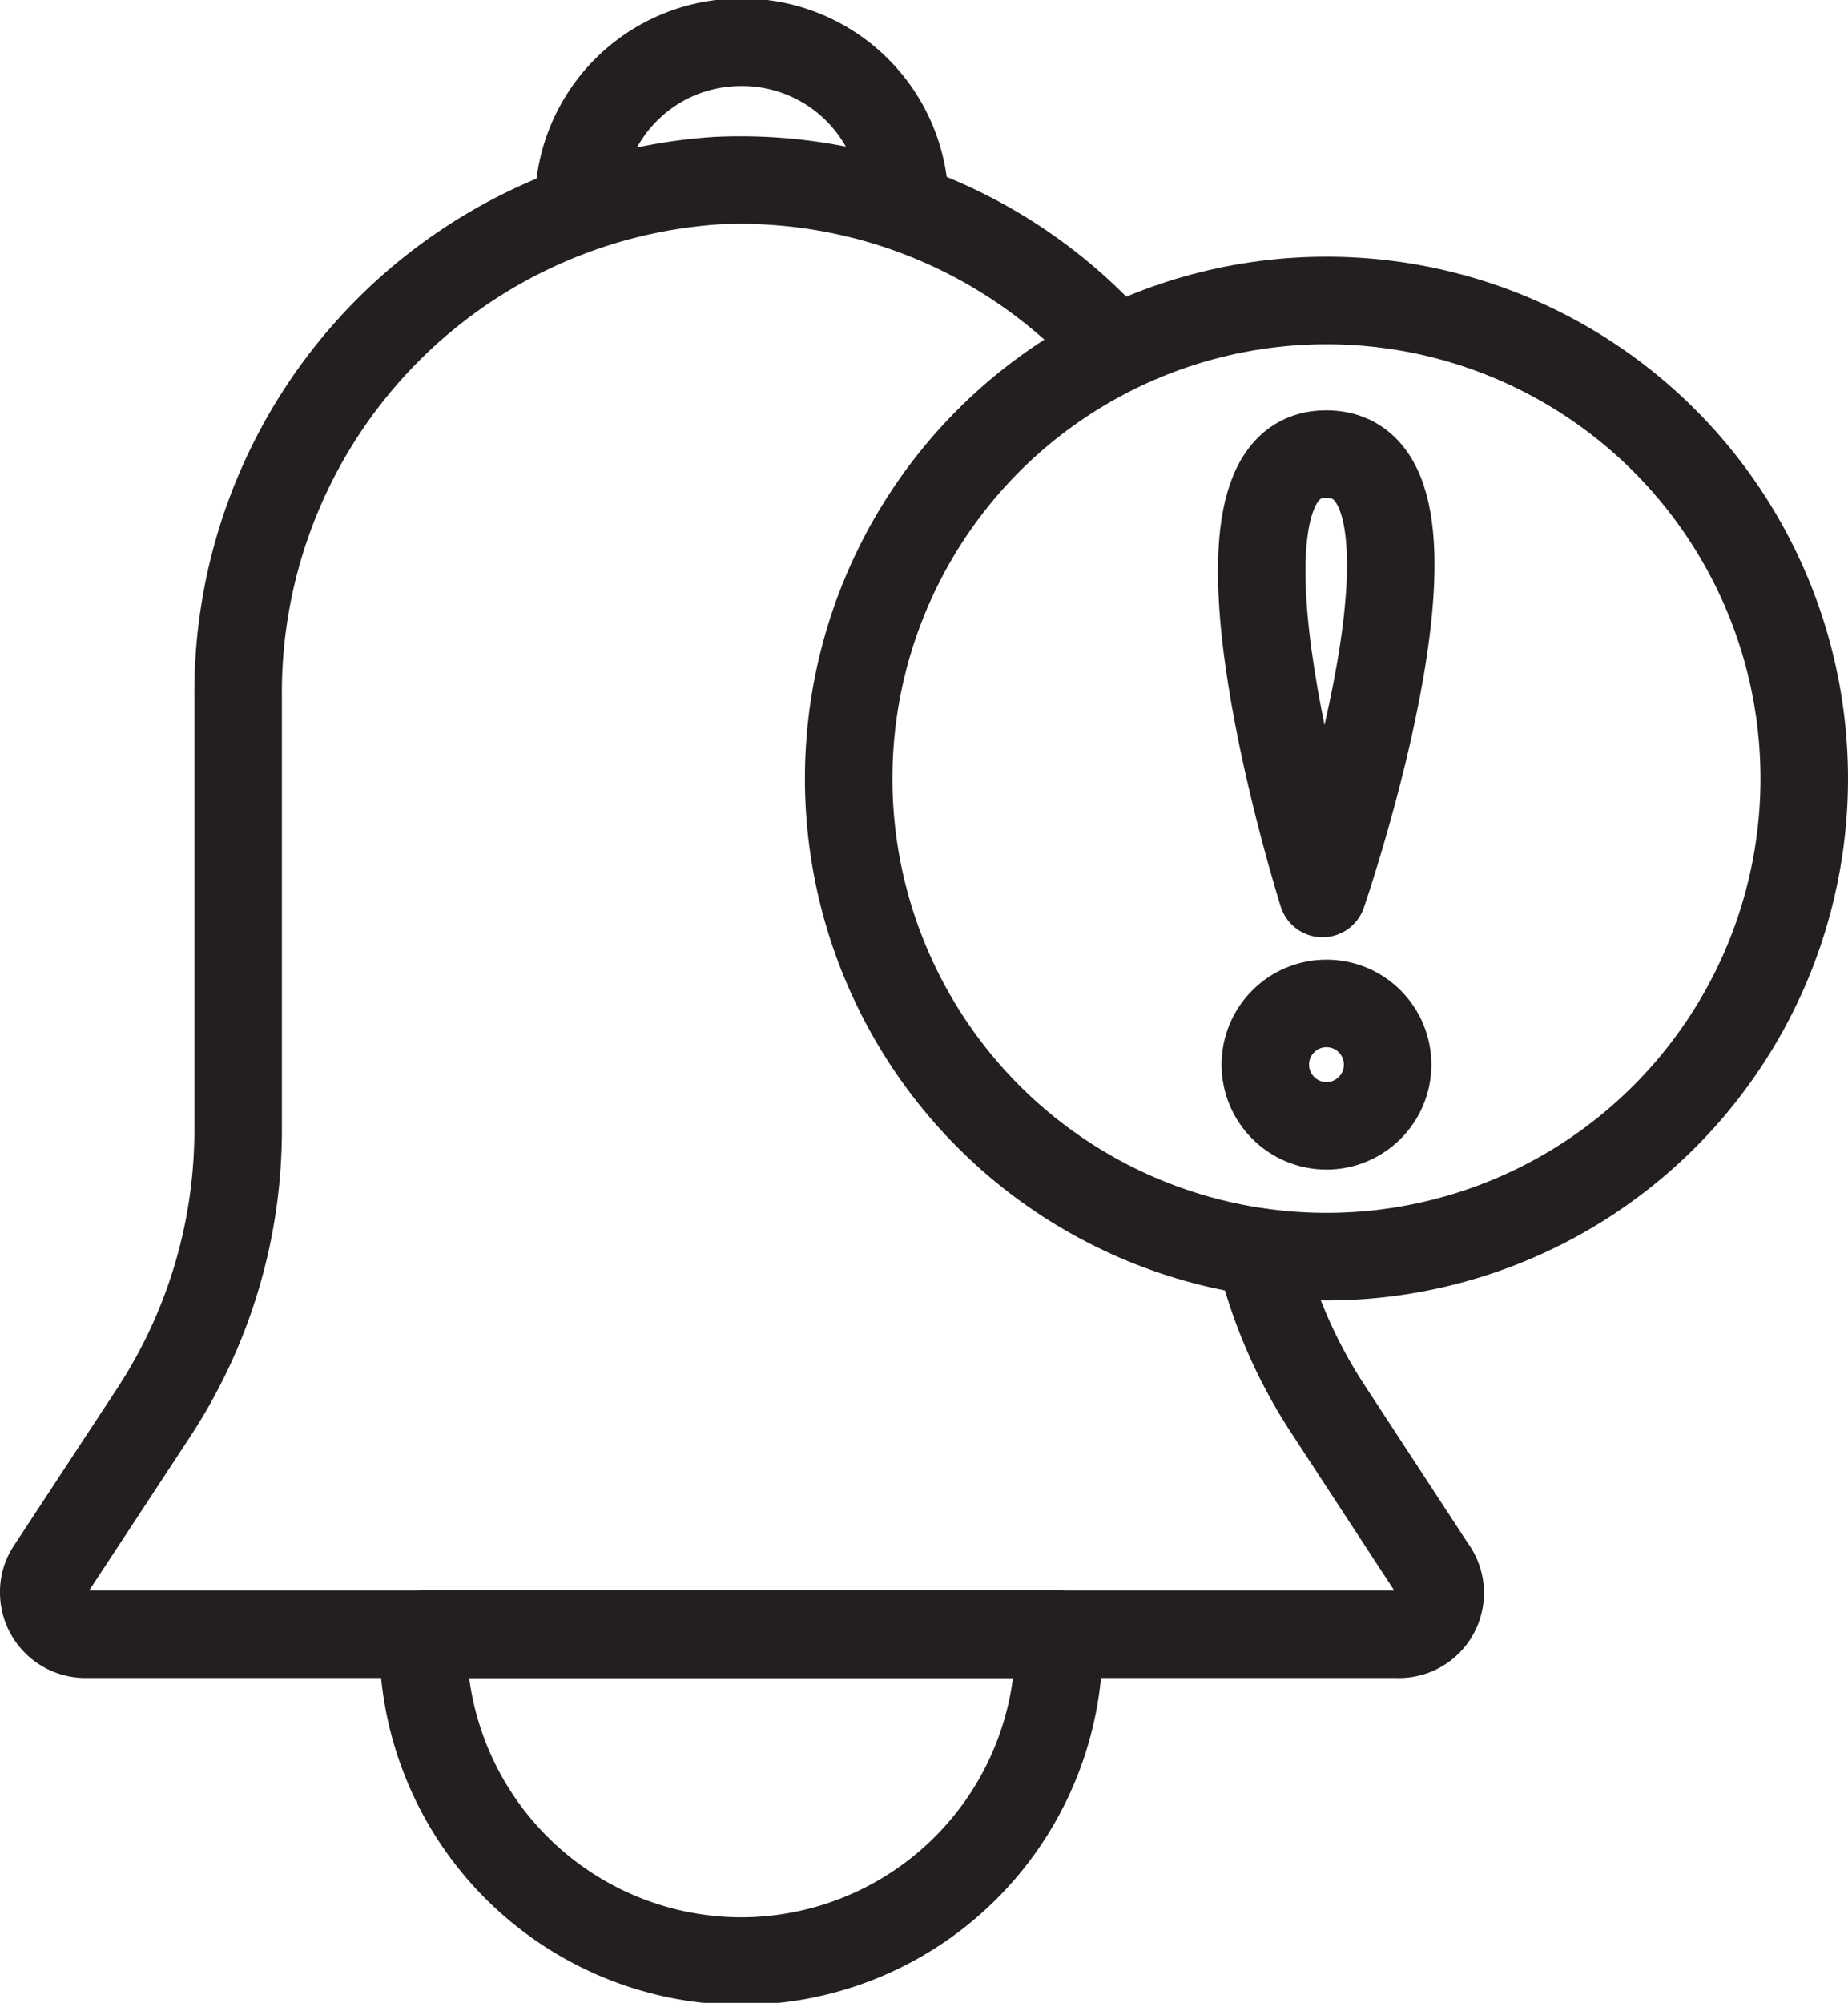 <svg xmlns="http://www.w3.org/2000/svg" xmlns:xlink="http://www.w3.org/1999/xlink" viewBox="0 0 37.17 40.26"><defs><style>.cls-1,.cls-3,.cls-4{fill:none;}.cls-2{clip-path:url(#clip-path);}.cls-3,.cls-4{stroke:#231f20;stroke-linecap:round;stroke-linejoin:round;}.cls-3{stroke-width:1.76px;}.cls-4{stroke-width:1.76px;}</style><clipPath id="clip-path" transform="translate(-0.8 -2.15)"><rect class="cls-1" width="43.01" height="45.35"/></clipPath></defs><title>alert</title><g id="Layer_2" data-name="Layer 2"><g id="Layer_2-2" data-name="Layer 2"><g class="cls-2"><g id="Mask_Group_24" data-name="Mask Group 24"><g id="warning-16"><path id="Path_854" data-name="Path 854" class="cls-3" d="M26.14,27.32a10.16,10.16,0,0,0,1.4,3.2l2.06,3.15A.83.83,0,0,1,28.9,35H2.52a.84.84,0,0,1-.84-.83.8.8,0,0,1,.13-.46l2.07-3.15a10.36,10.36,0,0,0,1.71-5.71V16.18a10.31,10.31,0,0,1,9.64-10.4,10.08,10.08,0,0,1,8,3.38" transform="translate(-0.8 -2.15)"/><path id="Path_855" data-name="Path 855" class="cls-3" d="M22.1,35H9.31v.17a6.41,6.41,0,0,0,6.4,6.4h0a6.4,6.4,0,0,0,6.39-6.4Z" transform="translate(-0.8 -2.15)"/><path id="Path_856" data-name="Path 856" class="cls-3" d="M12.44,6.33v0A3.26,3.26,0,0,1,15.7,3h0A3.27,3.27,0,0,1,19,6.3h0" transform="translate(-0.8 -2.15)"/><circle id="Ellipse_51" data-name="Ellipse 51" class="cls-4" cx="26.68" cy="15.65" r="9.61"/><path id="Path_857" data-name="Path 857" class="cls-3" d="M27.4,20.11s-2.75-8.69,0-8.83C30.49,11.13,27.4,20.11,27.4,20.11Z" transform="translate(-0.8 -2.15)"/><circle id="Ellipse_52" data-name="Ellipse 52" class="cls-3" cx="26.68" cy="21.4" r="1.23"/></g></g></g></g></g></svg>